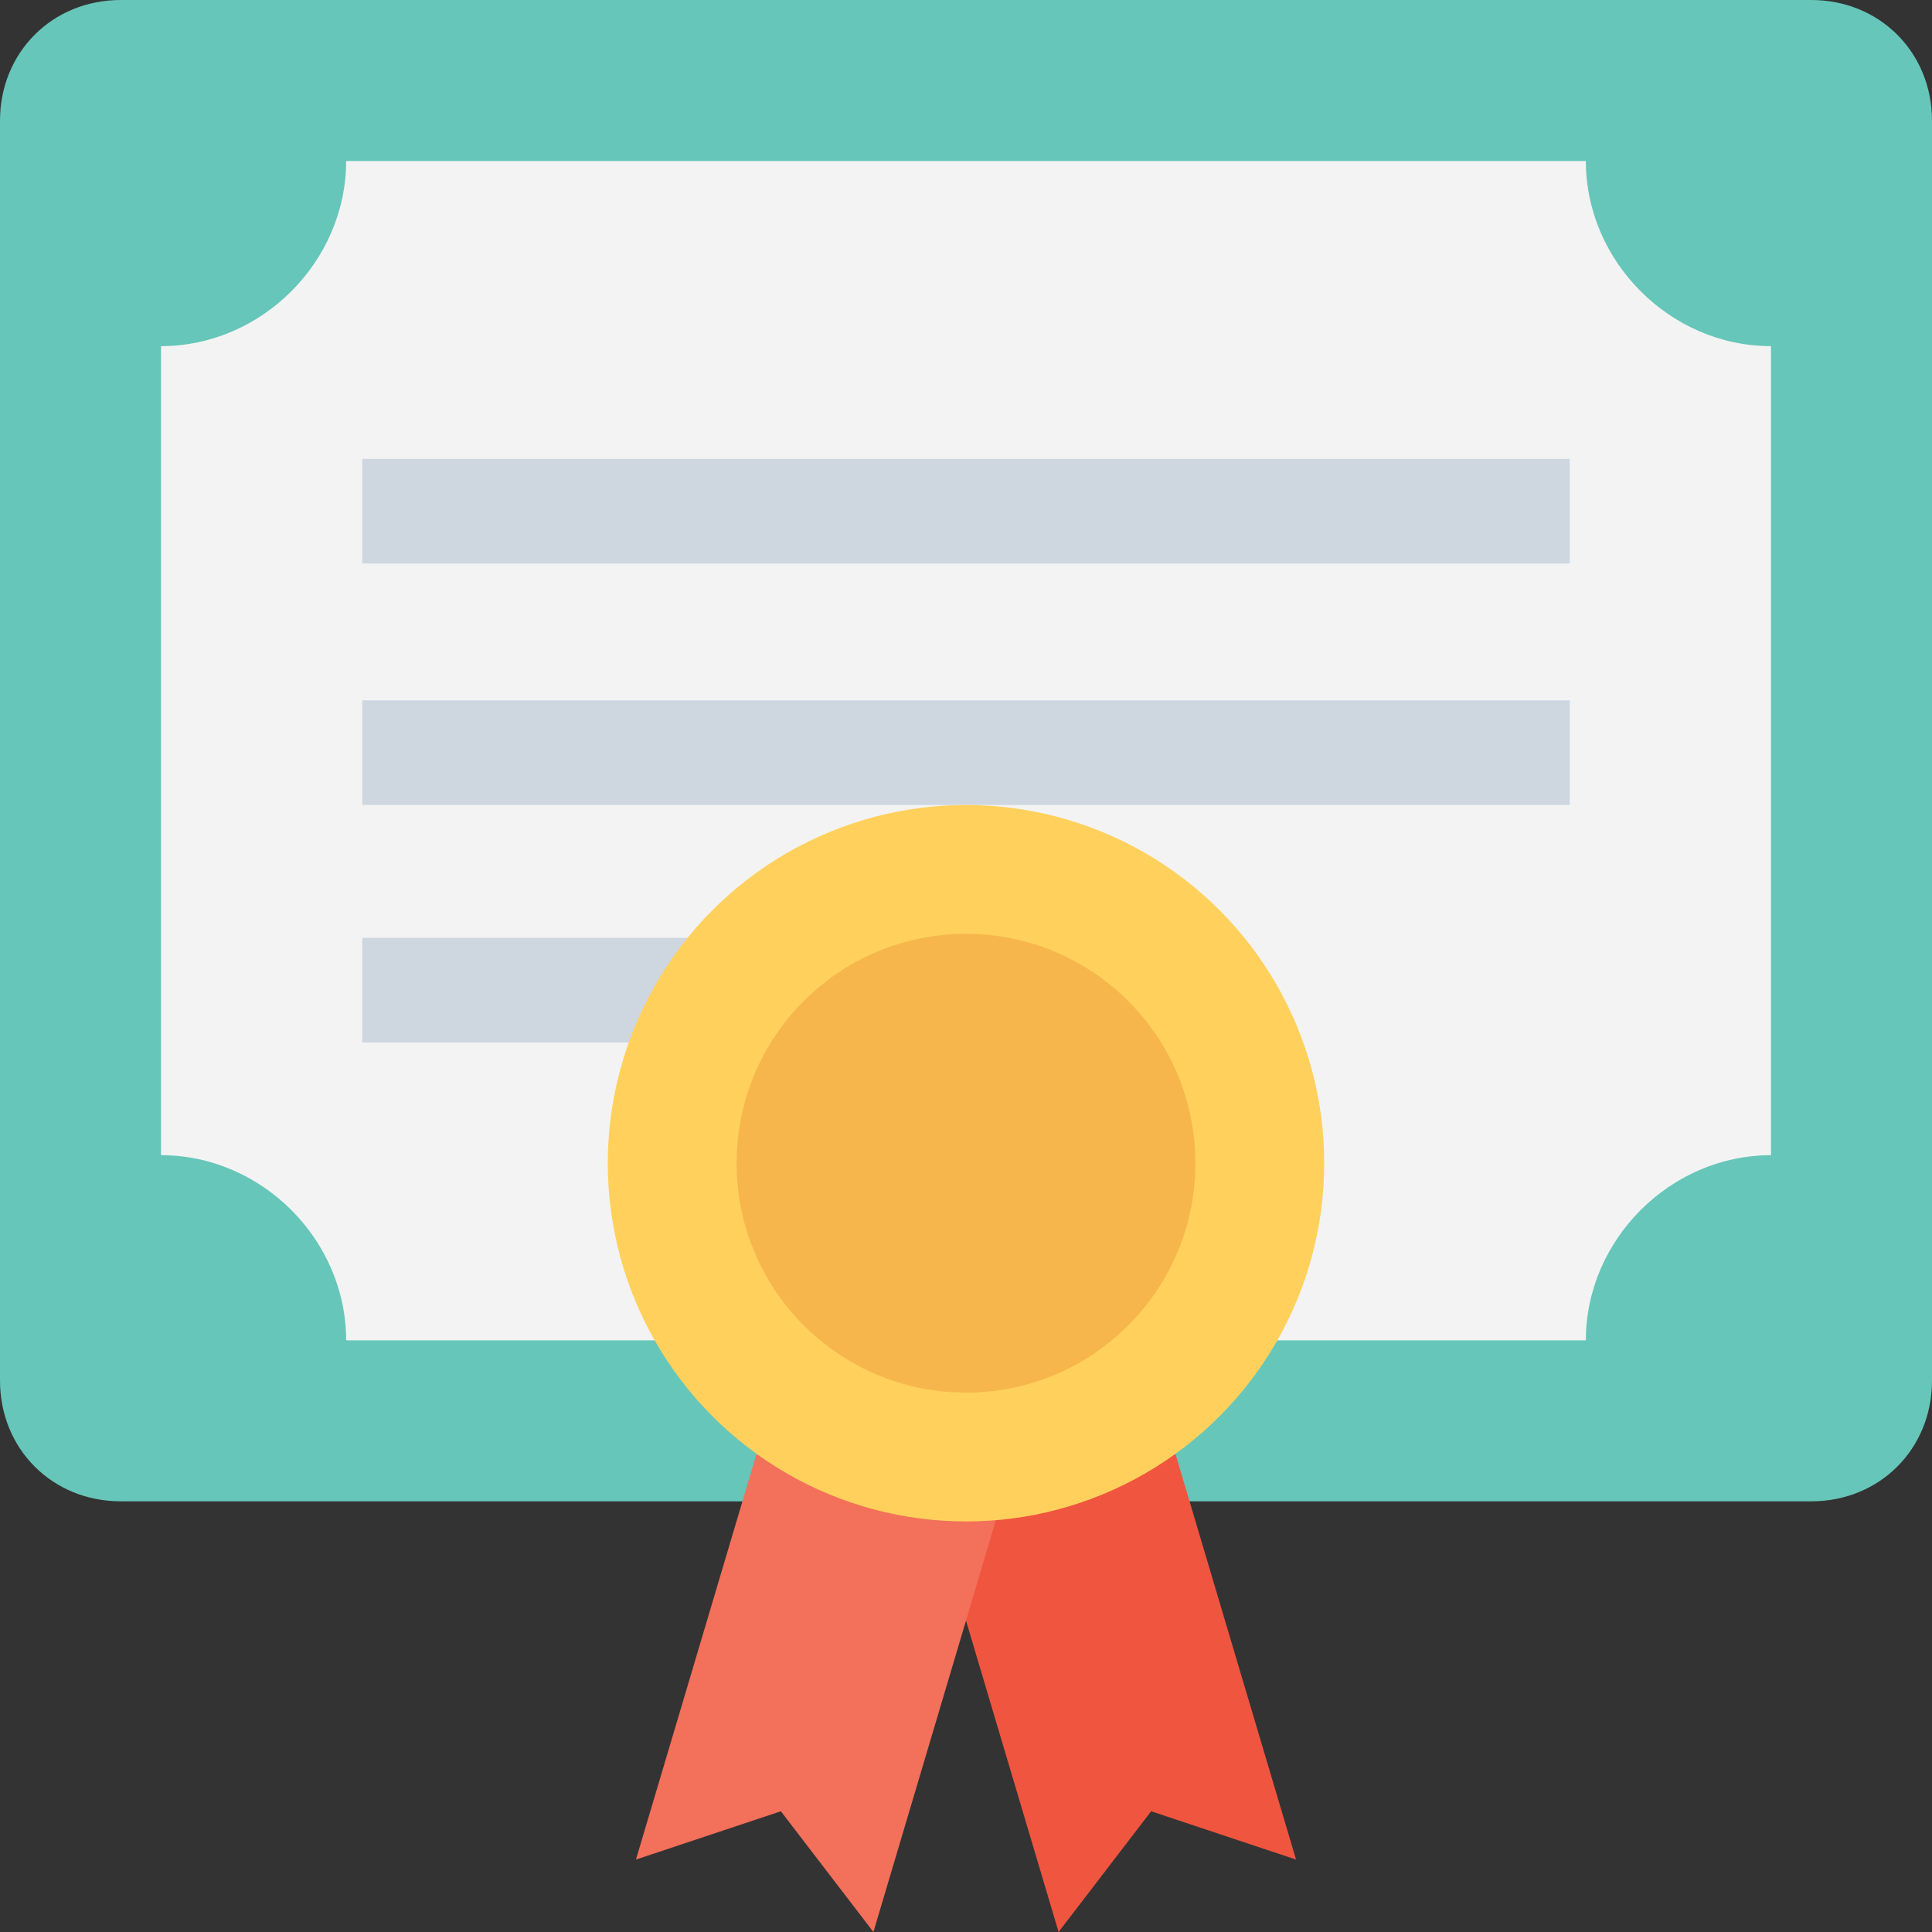<?xml version="1.0" encoding="utf-8"?>
<!-- Generator: Adobe Illustrator 18.0.0, SVG Export Plug-In . SVG Version: 6.00 Build 0)  -->
<!DOCTYPE svg PUBLIC "-//W3C//DTD SVG 1.1//EN" "http://www.w3.org/Graphics/SVG/1.1/DTD/svg11.dtd">
<svg version="1.1" id="Layer_1" xmlns="http://www.w3.org/2000/svg" xmlns:xlink="http://www.w3.org/1999/xlink" x="0px" y="0px"
	 viewBox="0 0 48 48" enable-background="new 0 0 48 48" xml:space="preserve">
<rect x="0" y="0" width="48" height="48" fill="#333333" stroke="none"/>
<g>
	<g>
		<g>
			<path fill="#66C6B9" d="M45,0H3C1.3,0,0,1.3,0,3v31.3c0,1.7,1.3,3,3,3h42c1.7,0,3-1.3,3-3V3C48,1.3,46.7,0,45,0z"/>
			<g>
				<path fill="#F3F3F3" d="M4,28.7V8.6c2.5,0,4.6-2.1,4.6-4.6h30.8c0,2.5,2.1,4.6,4.6,4.6v20.1c-2.5,0-4.6,2.1-4.6,4.6H8.6
					C8.6,30.8,6.5,28.7,4,28.7z"/>
				<g>
					<rect x="9" y="23.3" fill="#CED6E0" width="16.7" height="2.6"/>
				</g>
				<g>
					<rect x="9" y="17.4" fill="#CED6E0" width="30" height="2.6"/>
				</g>
				<g>
					<rect x="9" y="11.4" fill="#CED6E0" width="30" height="2.6"/>
				</g>
			</g>
		</g>
		<g>
			<g>
				<g>
					<g>
						<polygon fill="#F05540" points="32.2,46.2 28.6,45 26.3,48 23,36.9 28.9,35.1 						"/>
					</g>
				</g>
				<g>
					<polygon fill="#F3705A" points="15.8,46.2 19.4,45 21.7,48 25,36.9 19.1,35.1 					"/>
				</g>
			</g>
			<g>
				<circle fill="#FFD15C" cx="24" cy="28.9" r="8.9"/>
				<circle fill="#F7B64C" cx="24" cy="28.9" r="5.7"/>
			</g>
		</g>
	</g>
</g>
</svg>
